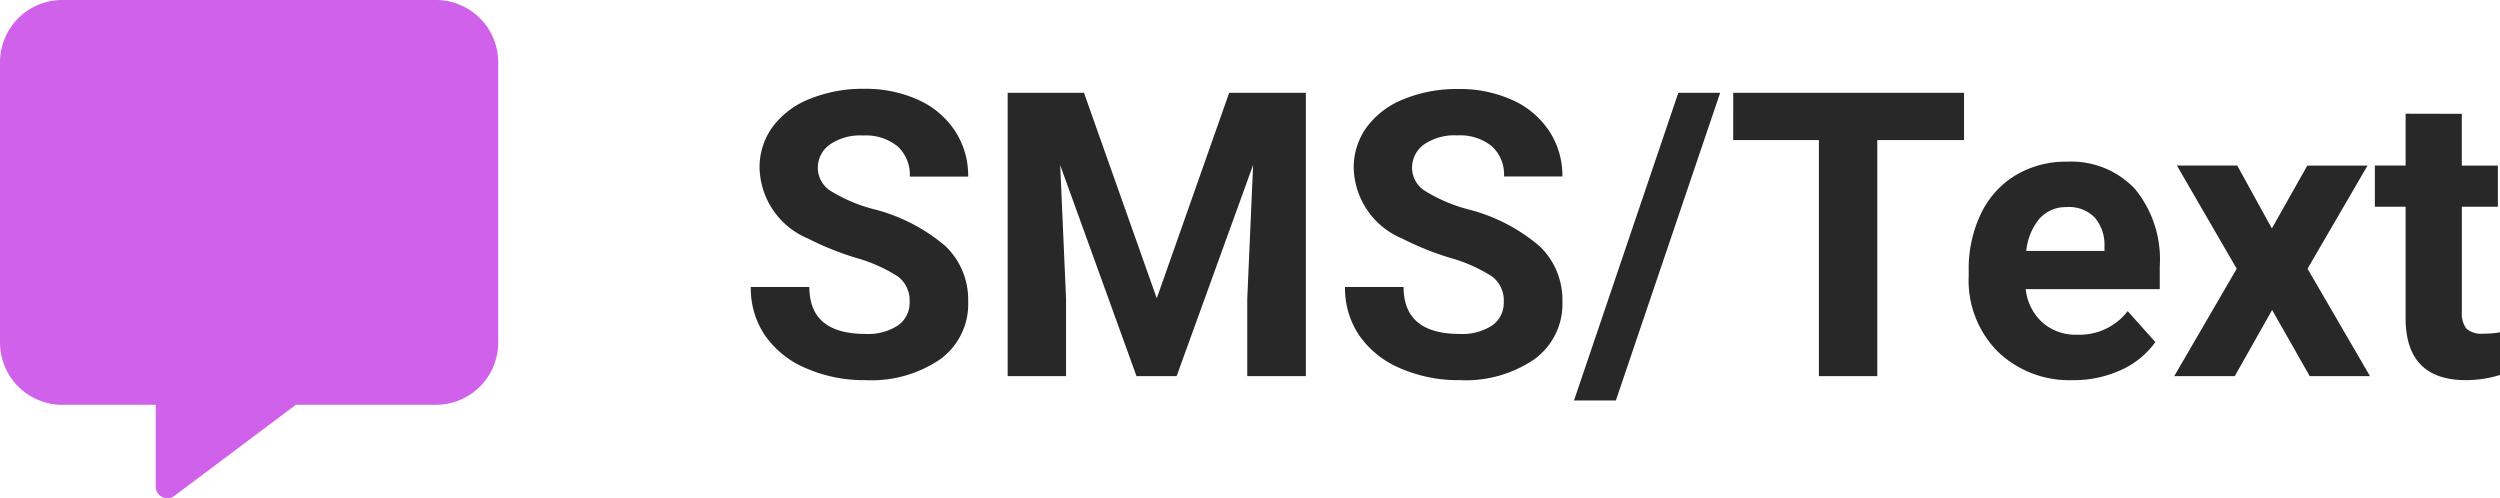 <svg xmlns="http://www.w3.org/2000/svg" width="125.447" height="25.001" viewBox="0 0 125.447 25.001"><g data-name="Group 8"><path data-name="Path 28" d="M21.875 0H3.125A3.128 3.128 0 000 3.125v14.063a3.128 3.128 0 003.125 3.125h4.688v4.1a.587.587 0 00.933.474l6.1-4.575h7.031A3.128 3.128 0 0025 17.188V3.125A3.128 3.128 0 0021.875 0z" fill="#cf61ea"/><path data-name="Path 27" d="M45.643 15.145a1.5 1.5 0 00-.586-1.27 7.685 7.685 0 00-2.109-.937 14.953 14.953 0 01-2.412-.972 3.941 3.941 0 01-2.422-3.525 3.434 3.434 0 01.649-2.066 4.236 4.236 0 011.865-1.411 7.02 7.02 0 012.729-.508 6.39 6.39 0 012.715.552 4.323 4.323 0 011.851 1.567 4.076 4.076 0 01.659 2.285h-2.93a1.917 1.917 0 00-.615-1.519 2.529 2.529 0 00-1.729-.542 2.7 2.7 0 00-1.67.454 1.432 1.432 0 00-.6 1.2 1.372 1.372 0 00.7 1.162 7.889 7.889 0 002.062.871 8.882 8.882 0 013.643 1.865 3.715 3.715 0 011.139 2.774 3.422 3.422 0 01-1.4 2.9 6.113 6.113 0 01-3.756 1.05 7.26 7.26 0 01-2.988-.6 4.729 4.729 0 01-2.056-1.651 4.214 4.214 0 01-.708-2.422h2.939q0 2.354 2.813 2.354a2.736 2.736 0 001.631-.425 1.382 1.382 0 00.586-1.186zm8.75-10.488l3.652 10.312 3.633-10.312h3.848v14.218h-2.94v-3.887l.293-6.709-3.838 10.596h-2.012L53.2 8.289l.293 6.7v3.886h-2.93V4.656zm21.064 10.488a1.5 1.5 0 00-.586-1.27 7.685 7.685 0 00-2.109-.937 14.953 14.953 0 01-2.412-.972 3.941 3.941 0 01-2.422-3.525 3.434 3.434 0 01.649-2.056 4.236 4.236 0 011.865-1.411 7.021 7.021 0 012.729-.508 6.39 6.39 0 012.715.552 4.323 4.323 0 011.851 1.557 4.076 4.076 0 01.663 2.28h-2.93a1.917 1.917 0 00-.615-1.519 2.529 2.529 0 00-1.729-.542 2.7 2.7 0 00-1.67.454 1.432 1.432 0 00-.6 1.2 1.372 1.372 0 00.7 1.162 7.889 7.889 0 002.056.879 8.882 8.882 0 013.643 1.865 3.715 3.715 0 011.145 2.771 3.422 3.422 0 01-1.4 2.896 6.113 6.113 0 01-3.76 1.054 7.26 7.26 0 01-2.988-.6 4.729 4.729 0 01-2.052-1.651 4.214 4.214 0 01-.708-2.422h2.939q0 2.354 2.813 2.354a2.736 2.736 0 001.631-.425 1.382 1.382 0 00.582-1.186zm5.625 4.951h-2.1l5.234-15.439h2.1zM98.553 7.029H94.2v11.846h-2.93V7.029h-4.3V4.656h11.583zm5.478 12.046a5.187 5.187 0 01-3.784-1.43 5.068 5.068 0 01-1.46-3.8v-.27a6.383 6.383 0 01.613-2.849 4.515 4.515 0 011.743-1.934 4.893 4.893 0 012.573-.679 4.385 4.385 0 013.413 1.367 5.555 5.555 0 011.245 3.877v1.152h-6.726a2.622 2.622 0 00.825 1.66 2.5 2.5 0 001.743.625 3.046 3.046 0 002.549-1.182l1.387 1.553a4.237 4.237 0 01-1.719 1.4 5.639 5.639 0 01-2.402.51zm-.322-8.682a1.764 1.764 0 00-1.362.569 2.946 2.946 0 00-.669 1.628h3.922v-.226a2.1 2.1 0 00-.5-1.46 1.819 1.819 0 00-1.391-.515zM114 11.463l1.777-3.154h3.023l-3.011 5.175 3.135 5.391H115.9l-1.888-3.32-1.875 3.32H109.1l3.135-5.391-3-5.176h3.027zm9.531-5.752v2.6h1.809v2.064h-1.807v5.273a1.259 1.259 0 00.225.84 1.128 1.128 0 00.859.254 4.5 4.5 0 00.83-.068v2.142a5.81 5.81 0 01-1.709.259q-2.969 0-3.027-3v-5.7h-1.543v-2.07h1.543v-2.6z" fill="#282828"/></g></svg>
